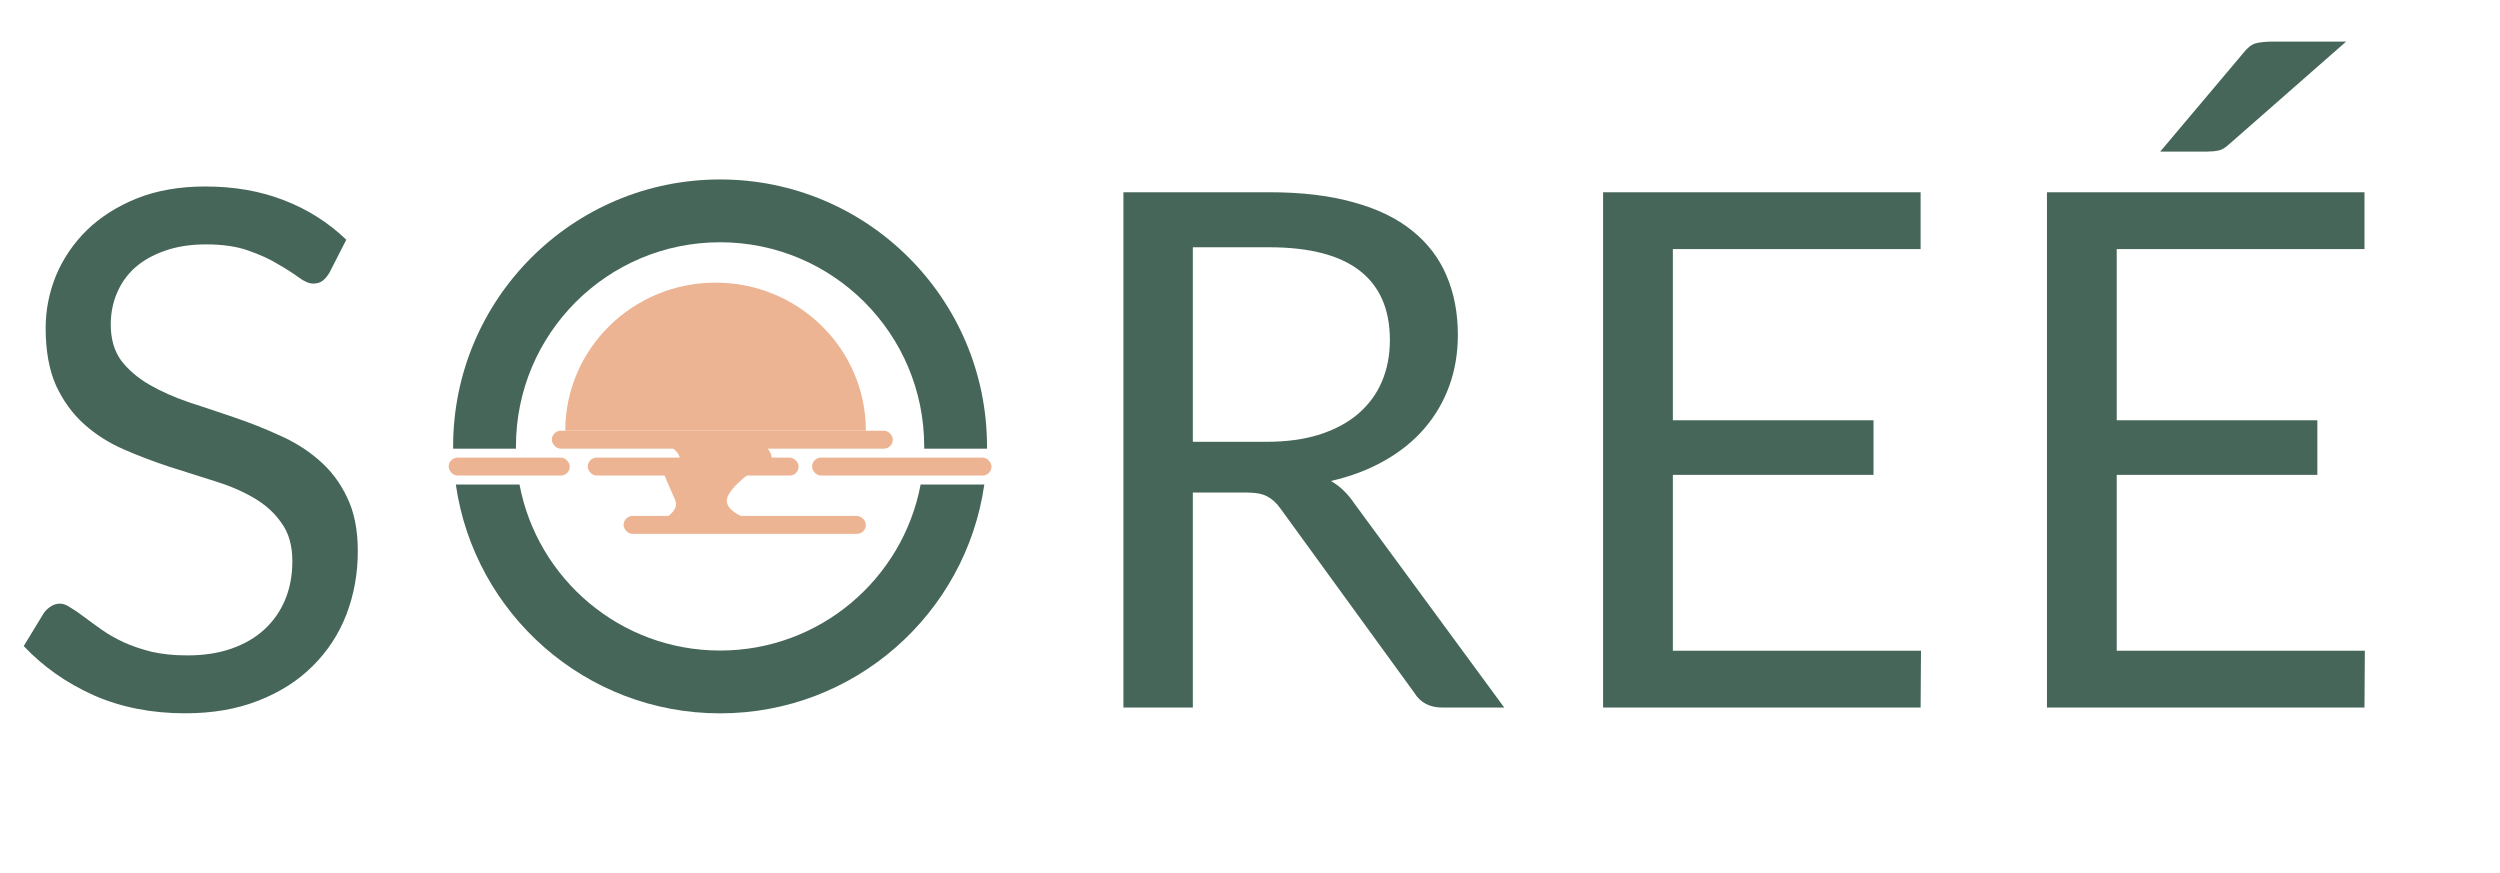 <svg width="106" height="37" viewBox="0 0 106 37" fill="none" xmlns="http://www.w3.org/2000/svg">
<path d="M13.966 11.566C13.875 11.719 13.773 11.836 13.661 11.917C13.56 11.988 13.433 12.024 13.28 12.024C13.107 12.024 12.904 11.937 12.67 11.765C12.437 11.592 12.142 11.404 11.786 11.2C11.44 10.987 11.018 10.794 10.52 10.621C10.033 10.448 9.438 10.362 8.737 10.362C8.076 10.362 7.491 10.453 6.983 10.636C6.485 10.809 6.063 11.048 5.718 11.353C5.382 11.658 5.128 12.019 4.955 12.435C4.782 12.842 4.696 13.284 4.696 13.762C4.696 14.372 4.843 14.88 5.138 15.287C5.443 15.683 5.84 16.024 6.328 16.308C6.826 16.593 7.385 16.842 8.005 17.055C8.635 17.259 9.275 17.472 9.926 17.696C10.586 17.919 11.227 18.173 11.847 18.458C12.477 18.733 13.036 19.083 13.524 19.51C14.022 19.937 14.419 20.46 14.713 21.081C15.018 21.701 15.171 22.463 15.171 23.367C15.171 24.323 15.008 25.223 14.683 26.066C14.358 26.9 13.88 27.627 13.25 28.247C12.63 28.867 11.862 29.355 10.947 29.71C10.043 30.066 9.011 30.244 7.852 30.244C6.429 30.244 5.138 29.99 3.979 29.482C2.821 28.963 1.83 28.267 1.006 27.393L1.86 25.99C1.941 25.878 2.038 25.787 2.15 25.716C2.272 25.634 2.404 25.594 2.546 25.594C2.678 25.594 2.826 25.649 2.988 25.761C3.161 25.863 3.354 25.995 3.568 26.158C3.781 26.32 4.025 26.498 4.3 26.691C4.574 26.884 4.884 27.062 5.23 27.225C5.585 27.388 5.987 27.525 6.434 27.637C6.881 27.738 7.385 27.789 7.944 27.789C8.645 27.789 9.27 27.693 9.819 27.5C10.368 27.306 10.831 27.037 11.207 26.691C11.593 26.336 11.888 25.914 12.091 25.426C12.294 24.938 12.396 24.394 12.396 23.794C12.396 23.134 12.243 22.595 11.938 22.178C11.644 21.751 11.252 21.396 10.764 21.111C10.277 20.826 9.717 20.587 9.087 20.394C8.457 20.191 7.817 19.988 7.166 19.785C6.516 19.571 5.875 19.327 5.245 19.053C4.615 18.778 4.056 18.422 3.568 17.985C3.08 17.548 2.683 17.005 2.379 16.354C2.084 15.693 1.936 14.88 1.936 13.914C1.936 13.142 2.084 12.395 2.379 11.673C2.683 10.951 3.121 10.311 3.69 9.752C4.269 9.193 4.976 8.746 5.809 8.41C6.653 8.075 7.618 7.907 8.706 7.907C9.926 7.907 11.034 8.1 12.03 8.486C13.036 8.873 13.921 9.432 14.683 10.164L13.966 11.566ZM53.686 18.733C54.54 18.733 55.292 18.631 55.943 18.427C56.603 18.214 57.152 17.919 57.589 17.543C58.037 17.157 58.372 16.7 58.596 16.171C58.819 15.642 58.931 15.058 58.931 14.418C58.931 13.117 58.504 12.136 57.65 11.475C56.797 10.814 55.516 10.484 53.808 10.484H50.576V18.733H53.686ZM63.78 30H61.157C60.618 30 60.222 29.792 59.968 29.375L54.296 21.568C54.123 21.324 53.935 21.152 53.732 21.05C53.539 20.938 53.234 20.882 52.817 20.882H50.576V30H47.633V8.151H53.808C55.191 8.151 56.385 8.293 57.391 8.578C58.398 8.852 59.226 9.254 59.877 9.782C60.537 10.311 61.025 10.951 61.34 11.704C61.655 12.446 61.813 13.279 61.813 14.204C61.813 14.977 61.691 15.698 61.447 16.369C61.203 17.04 60.847 17.645 60.38 18.184C59.922 18.712 59.358 19.164 58.687 19.541C58.026 19.917 57.274 20.201 56.431 20.394C56.807 20.608 57.132 20.918 57.407 21.324L63.78 30ZM81.45 27.591L81.434 30H67.971V8.151H81.434V10.56H70.929V17.818H79.437V20.135H70.929V27.591H81.45ZM100.269 27.591L100.254 30H86.791V8.151H100.254V10.56H89.749V17.818H98.256V20.135H89.749V27.591H100.269ZM99.476 1.763L94.506 6.123C94.353 6.265 94.206 6.352 94.063 6.382C93.921 6.413 93.748 6.428 93.545 6.428H91.593L95.115 2.25C95.288 2.027 95.461 1.89 95.634 1.839C95.817 1.788 96.076 1.763 96.411 1.763H99.476Z" fill="#456658"/>
<path fill-rule="evenodd" clip-rule="evenodd" d="M39.035 20.544C38.278 24.552 34.759 27.583 30.531 27.583C26.304 27.583 22.784 24.552 22.027 20.544H19.327C20.112 26.029 24.829 30.246 30.531 30.246C36.233 30.246 40.95 26.029 41.735 20.544H39.035ZM21.876 19.023C21.876 18.991 21.876 18.959 21.876 18.927C21.876 14.147 25.751 10.272 30.531 10.272C35.311 10.272 39.186 14.147 39.186 18.927C39.186 18.959 39.186 18.991 39.186 19.023H41.849C41.849 18.991 41.849 18.959 41.849 18.927C41.849 12.677 36.782 7.609 30.531 7.609C24.28 7.609 19.213 12.677 19.213 18.927C19.213 18.959 19.213 18.991 19.213 19.023H21.876Z" fill="#456658"/>
<path d="M28.82 19.403C28.783 19.168 28.439 18.927 28.439 18.927L31.863 18.452C31.863 18.452 32.687 18.904 32.719 19.403C32.736 19.673 32.529 20.069 32.529 20.069H31.785C31.429 20.335 30.843 20.83 30.817 21.21C30.781 21.737 31.863 22.066 31.863 22.066H28.059C28.059 22.066 28.839 21.67 28.629 21.21C28.463 20.846 28.059 19.879 28.059 19.879L28.747 19.697C28.8 19.602 28.834 19.498 28.82 19.403Z" fill="#ECB492"/>
<rect x="19.023" y="19.403" width="5.136" height="0.761" rx="0.38" fill="#ECB492"/>
<rect x="34.431" y="19.403" width="7.609" height="0.761" rx="0.38" fill="#ECB492"/>
<rect x="23.398" y="18.262" width="14.457" height="0.761" rx="0.38" fill="#ECB492"/>
<path d="M30.341 11.984C26.822 11.984 23.968 14.795 23.968 18.262H30.341H36.713C36.713 14.795 33.86 11.984 30.341 11.984Z" fill="#ECB492"/>
<rect x="24.92" y="19.403" width="8.941" height="0.761" rx="0.38" fill="#ECB492"/>
<rect x="26.441" y="21.876" width="10.272" height="0.761" rx="0.38" fill="#ECB492"/>
</svg>
